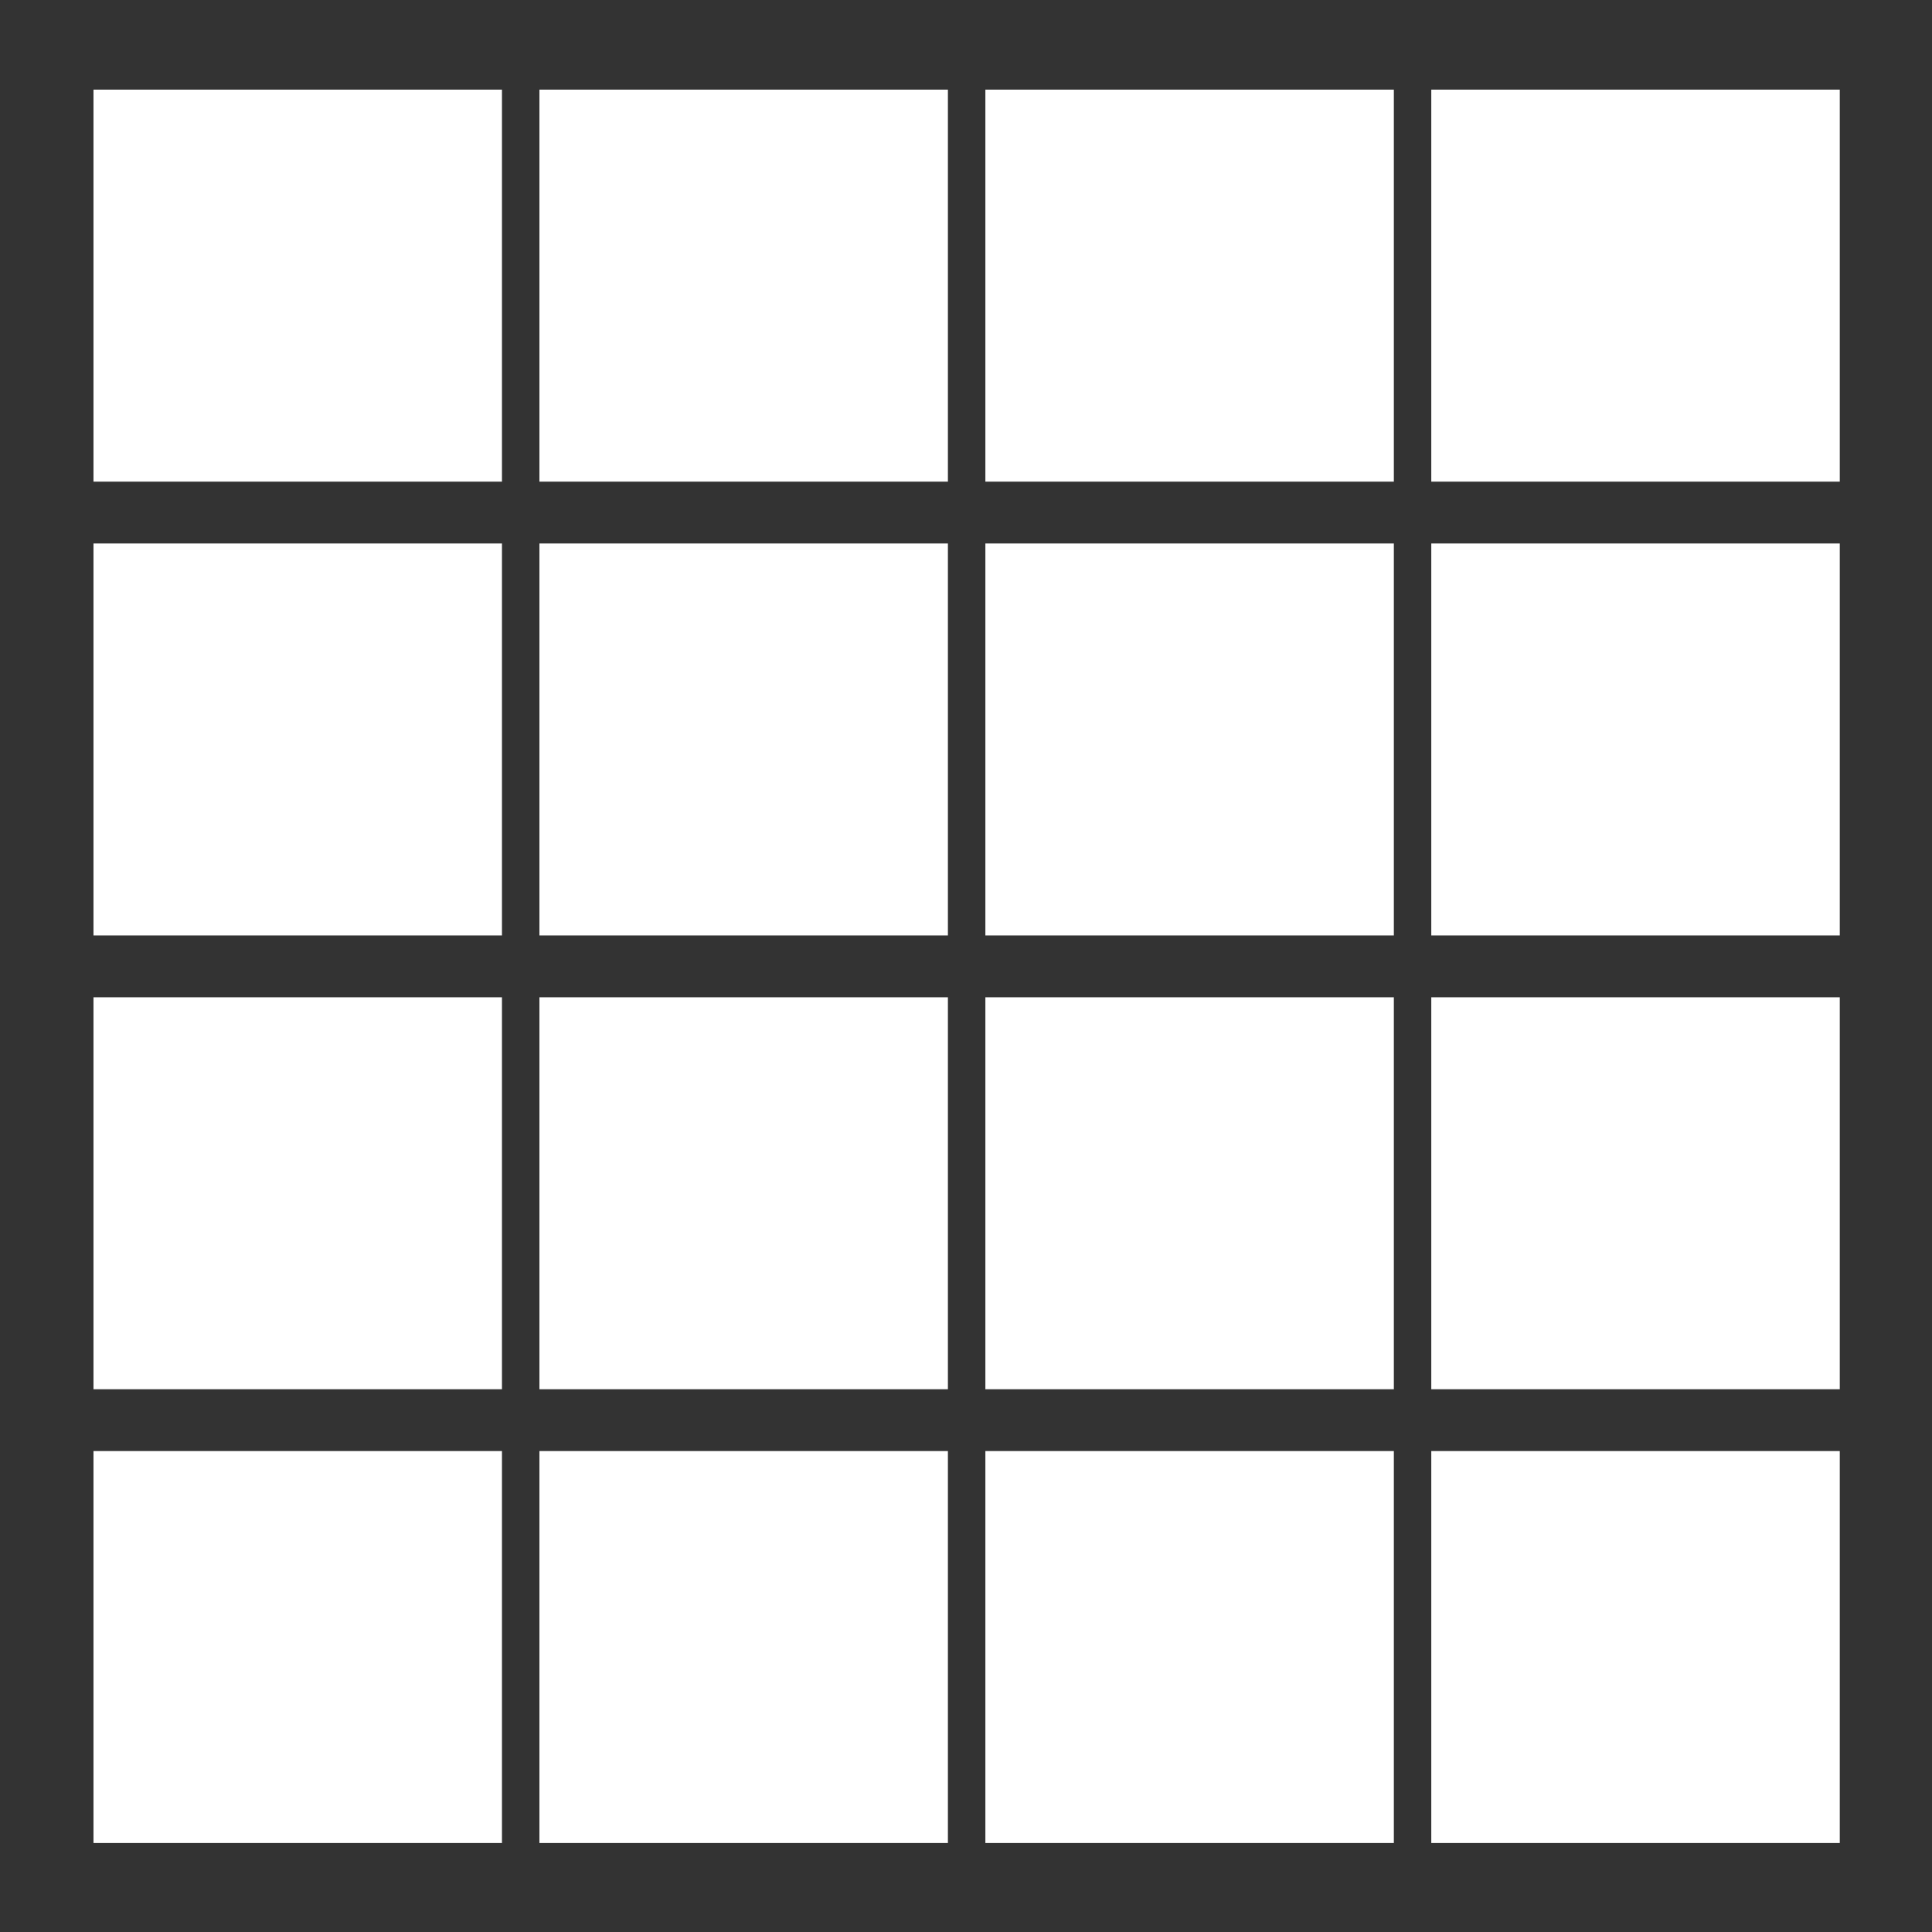 <?xml version="1.0" encoding="UTF-8" standalone="no"?>
<svg
   xmlns:dc="http://purl.org/dc/elements/1.1/"
   xmlns:cc="http://creativecommons.org/ns#"
   xmlns:rdf="http://www.w3.org/1999/02/22-rdf-syntax-ns#"
   xmlns:svg="http://www.w3.org/2000/svg"
   xmlns="http://www.w3.org/2000/svg"
   xml:space="preserve"
   id="svg2"
   viewBox="0 0 55 55"
   height="55"
   width="55"
   version="1.1"><rect x="0" y="0" width="55" height="55" fill="#333333" stroke="none"/><defs
     id="defs33" /><g
     transform="matrix(0.738,0,0,0.944,0.907,1.55)"
     id="g4583"><g
       id="g4547"><rect
         y="16.339"
         x="3.969"
         height="8.637"
         width="12.573"
         id="rect4306"
         style="fill:#ffffff;stroke:#ffffff;stroke-width:3.184;stroke-linecap:round;stroke-opacity:1" /><rect
         y="30.024"
         x="3.969"
         height="8.637"
         width="12.573"
         id="rect4306-7"
         style="fill:#ffffff;stroke:#ffffff;stroke-width:3.184;stroke-linecap:round;stroke-opacity:1" /><rect
         y="43.709"
         x="3.969"
         height="8.637"
         width="12.573"
         id="rect4306-62"
         style="fill:#ffffff;stroke:#ffffff;stroke-width:3.184;stroke-linecap:round;stroke-opacity:1" /><rect
         y="2.654"
         x="3.969"
         height="8.637"
         width="12.573"
         id="rect4306-2"
         style="fill:#ffffff;stroke:#ffffff;stroke-width:3.184;stroke-linecap:round;stroke-opacity:1" /></g><g
       id="g4553"
       transform="translate(-0.043)"><rect
         y="16.339"
         x="21.214"
         height="8.637"
         width="12.573"
         id="rect4306-3"
         style="fill:#ffffff;stroke:#ffffff;stroke-width:3.184;stroke-linecap:round;stroke-opacity:1" /><rect
         y="30.024"
         x="21.214"
         height="8.637"
         width="12.573"
         id="rect4306-5"
         style="fill:#ffffff;stroke:#ffffff;stroke-width:3.184;stroke-linecap:round;stroke-opacity:1" /><rect
         y="43.709"
         x="21.214"
         height="8.637"
         width="12.573"
         id="rect4306-9"
         style="fill:#ffffff;stroke:#ffffff;stroke-width:3.184;stroke-linecap:round;stroke-opacity:1" /><rect
         y="2.654"
         x="21.214"
         height="8.637"
         width="12.573"
         id="rect4306-3-7"
         style="fill:#ffffff;stroke:#ffffff;stroke-width:3.184;stroke-linecap:round;stroke-opacity:1" /></g><g
       id="g4560"
       transform="translate(-0.085)"><g
         id="g4514"><rect
           style="fill:#ffffff;stroke:#ffffff;stroke-width:3.184;stroke-linecap:round;stroke-opacity:1"
           id="rect4306-6"
           width="12.573"
           height="8.637"
           x="38.458"
           y="16.339" /><rect
           style="fill:#ffffff;stroke:#ffffff;stroke-width:3.184;stroke-linecap:round;stroke-opacity:1"
           id="rect4306-35"
           width="12.573"
           height="8.637"
           x="38.458"
           y="30.024" /><rect
           style="fill:#ffffff;stroke:#ffffff;stroke-width:3.184;stroke-linecap:round;stroke-opacity:1"
           id="rect4306-1"
           width="12.573"
           height="8.637"
           x="38.458"
           y="43.709" /><rect
           style="fill:#ffffff;stroke:#ffffff;stroke-width:3.184;stroke-linecap:round;stroke-opacity:1"
           id="rect4306-6-0"
           width="12.573"
           height="8.637"
           x="38.458"
           y="2.654" /></g></g><g
       transform="translate(17.116)"
       id="g4514-9"><rect
         y="16.339"
         x="38.458"
         height="8.637"
         width="12.573"
         id="rect4306-6-3"
         style="fill:#ffffff;stroke:#ffffff;stroke-width:3.184;stroke-linecap:round;stroke-opacity:1" /><rect
         y="30.024"
         x="38.458"
         height="8.637"
         width="12.573"
         id="rect4306-35-6"
         style="fill:#ffffff;stroke:#ffffff;stroke-width:3.184;stroke-linecap:round;stroke-opacity:1" /><rect
         y="43.709"
         x="38.458"
         height="8.637"
         width="12.573"
         id="rect4306-1-0"
         style="fill:#ffffff;stroke:#ffffff;stroke-width:3.184;stroke-linecap:round;stroke-opacity:1" /><rect
         y="2.654"
         x="38.458"
         height="8.637"
         width="12.573"
         id="rect4306-6-0-6"
         style="fill:#ffffff;stroke:#ffffff;stroke-width:3.184;stroke-linecap:round;stroke-opacity:1" /></g></g></svg>